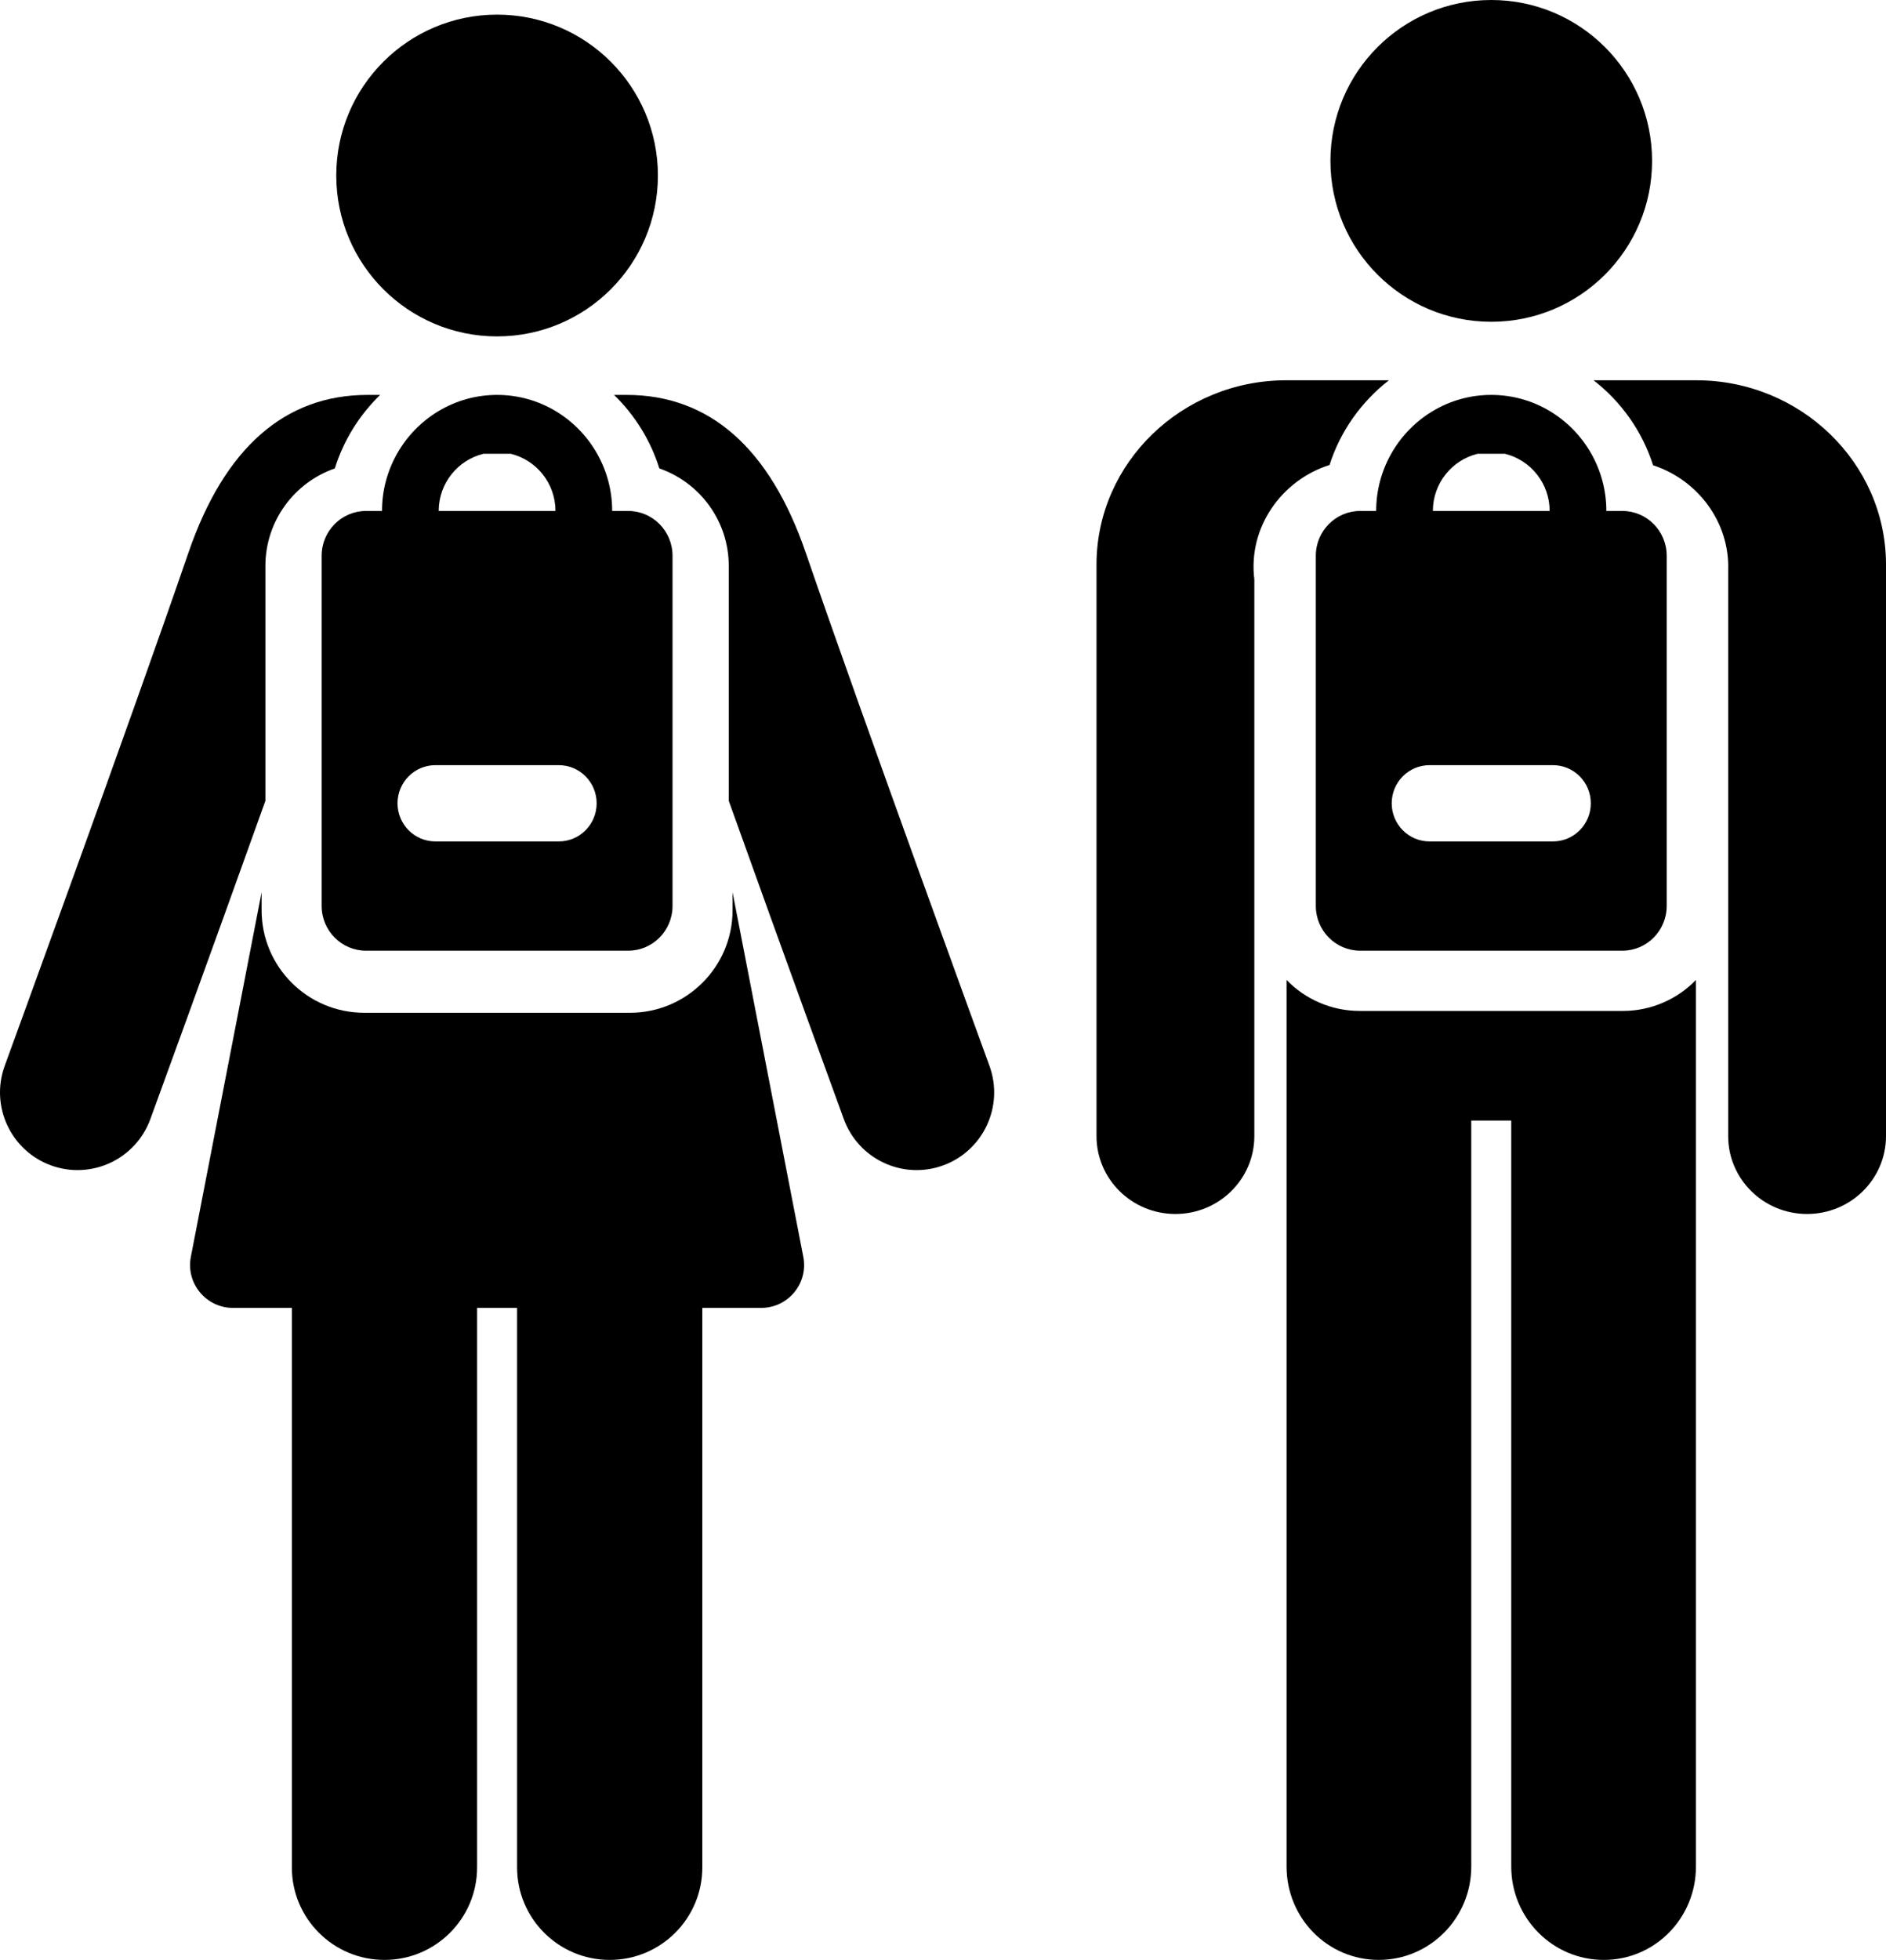 <?xml version="1.0" encoding="UTF-8"?>
<svg width="129px" height="134px" viewBox="0 0 129 134" version="1.1" xmlns="http://www.w3.org/2000/svg" xmlns:xlink="http://www.w3.org/1999/xlink">
    <!-- Generator: Sketch 49.3 (51167) - http://www.bohemiancoding.com/sketch -->
    <title>classmates</title>
    <desc>Created with Sketch.</desc>
    <defs></defs>
    <g id="Log-in" stroke="none" stroke-width="1" fill="none" fill-rule="evenodd">
        <g id="Log-in-page-" transform="translate(-140, -187)" fill="#000000" fill-rule="nonzero">
            <g id="classmates" transform="translate(140, 187)">
                <circle id="Oval" cx="34" cy="12" r="11"></circle>
                <path d="M67.676,72.866 C67.59,72.628 58.931,48.912 55.117,37.802 C52.657,30.634 48.531,27 42.855,27 C42.562,27 42.279,27 42,27 C43.416,28.376 44.495,30.096 45.098,32.026 C47.858,32.983 49.846,35.609 49.846,38.694 L49.846,54.751 C53.629,65.323 57.655,76.35 57.715,76.512 C58.721,79.266 61.765,80.683 64.516,79.676 C67.267,78.669 68.682,75.62 67.676,72.866 Z" id="Shape"></path>
                <path d="M25.145,27 C19.47,27 15.344,30.634 12.883,37.802 C9.07,48.911 0.411,72.628 0.324,72.866 C-0.682,75.62 0.733,78.669 3.483,79.676 C6.232,80.682 9.279,79.268 10.285,76.512 C10.344,76.35 14.37,65.323 18.153,54.751 L18.153,38.694 C18.153,35.61 20.142,32.983 22.902,32.026 C23.504,30.096 24.584,28.376 26,27 C25.722,27 25.438,27 25.145,27 Z" id="Shape"></path>
                <path d="M54.945,85.931 C52.728,74.5 51.185,66.557 50.106,61.002 L50.106,62.237 C50.106,66.101 46.958,69.244 43.09,69.244 L24.91,69.244 C21.041,69.244 17.894,66.101 17.894,62.237 L17.894,61 C16.815,66.556 15.271,74.5 13.054,85.931 C12.703,87.745 14.102,89.421 15.934,89.421 C17.071,89.421 18.435,89.421 19.962,89.421 L19.962,127.672 C19.962,131.167 22.798,134 26.297,134 C29.796,134 32.633,131.167 32.633,127.672 L32.633,89.421 C33.543,89.421 34.457,89.421 35.368,89.421 L35.368,127.672 C35.368,131.167 38.204,134 41.703,134 C45.202,134 48.038,131.167 48.038,127.672 L48.038,89.421 C49.566,89.421 50.93,89.421 52.066,89.421 C53.907,89.421 55.297,87.743 54.945,85.931 Z" id="Shape"></path>
                <path d="M42.962,34.934 L41.872,34.934 C41.872,33.513 41.498,32.18 40.846,31.025 C39.491,28.624 36.931,27 34,27 C31.07,27 28.51,28.624 27.155,31.025 C26.503,32.18 26.128,33.513 26.128,34.934 L25.038,34.934 C23.36,34.934 22,36.305 22,37.997 L22,61.938 C22,63.629 23.36,65 25.038,65 L42.962,65 C44.64,65 46,63.629 46,61.938 L46,37.997 C46,36.305 44.64,34.934 42.962,34.934 Z M33.069,31.025 L34.932,31.025 C36.685,31.449 37.993,33.039 37.993,34.934 L30.007,34.934 C30.007,33.039 31.316,31.449 33.069,31.025 Z M38.224,57.528 L29.777,57.528 C28.349,57.528 27.191,56.361 27.191,54.922 C27.191,53.482 28.349,52.315 29.777,52.315 L38.224,52.315 C39.652,52.315 40.81,53.482 40.81,54.922 C40.81,56.361 39.652,57.528 38.224,57.528 Z" id="Shape"></path>
                <circle id="Oval" cx="102" cy="11" r="11"></circle>
                <path d="M129,38.536 C128.965,31.624 123.145,26 116.028,26 L109,26 C110.892,27.472 112.331,29.487 113.066,31.807 C113.091,31.816 113.115,31.826 113.14,31.835 C116.127,32.837 118.317,35.7 118.205,38.99 L118.205,77.676 C118.205,80.616 120.622,83 123.602,83 C126.583,83 129,80.616 129,77.676 L129,38.563 C129,38.554 129,38.545 129,38.536 Z" id="Shape"></path>
                <path d="M111.001,69.119 L92.999,69.119 L92.999,69.118 C91.052,69.118 89.262,68.306 88,67 C88,67.021 88,68.318 88,127.618 C88,131.143 90.806,133.999 94.303,133.999 C97.799,133.999 100.633,131.143 100.633,127.618 L100.633,76.614 L103.367,76.614 L103.367,127.619 C103.367,131.143 106.201,134 109.697,134 C113.194,134 116,131.143 116,127.619 C116,69.723 116,67 116,67 C114.737,68.306 112.948,69.119 111.001,69.119 Z" id="Shape"></path>
                <path d="M87.973,26 C80.855,26 75.035,31.624 75,38.536 C75,38.545 75,38.554 75,38.563 L75,77.676 C75,80.616 77.417,83 80.398,83 C83.379,83 85.795,80.616 85.795,77.676 L85.795,39.62 C85.35,36.056 87.669,32.821 90.939,31.791 C91.676,29.478 93.112,27.469 95,26 L87.973,26 L87.973,26 Z" id="Shape"></path>
                <path d="M110.962,34.934 L109.872,34.934 C109.872,33.513 109.498,32.18 108.846,31.025 C107.491,28.624 104.931,27 102,27 C99.069,27 96.51,28.624 95.155,31.025 C94.503,32.18 94.128,33.513 94.128,34.934 L93.038,34.934 C91.36,34.934 90,36.305 90,37.997 L90,61.938 C90,63.629 91.36,65 93.038,65 L110.962,65 C112.64,65 114,63.629 114,61.938 L114,37.997 C114,36.305 112.64,34.934 110.962,34.934 Z M101.069,31.025 L102.931,31.025 C104.685,31.449 105.993,33.039 105.993,34.934 L98.007,34.934 C98.007,33.039 99.316,31.449 101.069,31.025 Z M106.224,57.528 L97.776,57.528 C96.348,57.528 95.191,56.361 95.191,54.922 C95.191,53.482 96.348,52.315 97.776,52.315 L106.224,52.315 C107.652,52.315 108.809,53.482 108.809,54.922 C108.809,56.361 107.652,57.528 106.224,57.528 Z" id="Shape"></path>
            </g>
        </g>
    </g>
</svg>